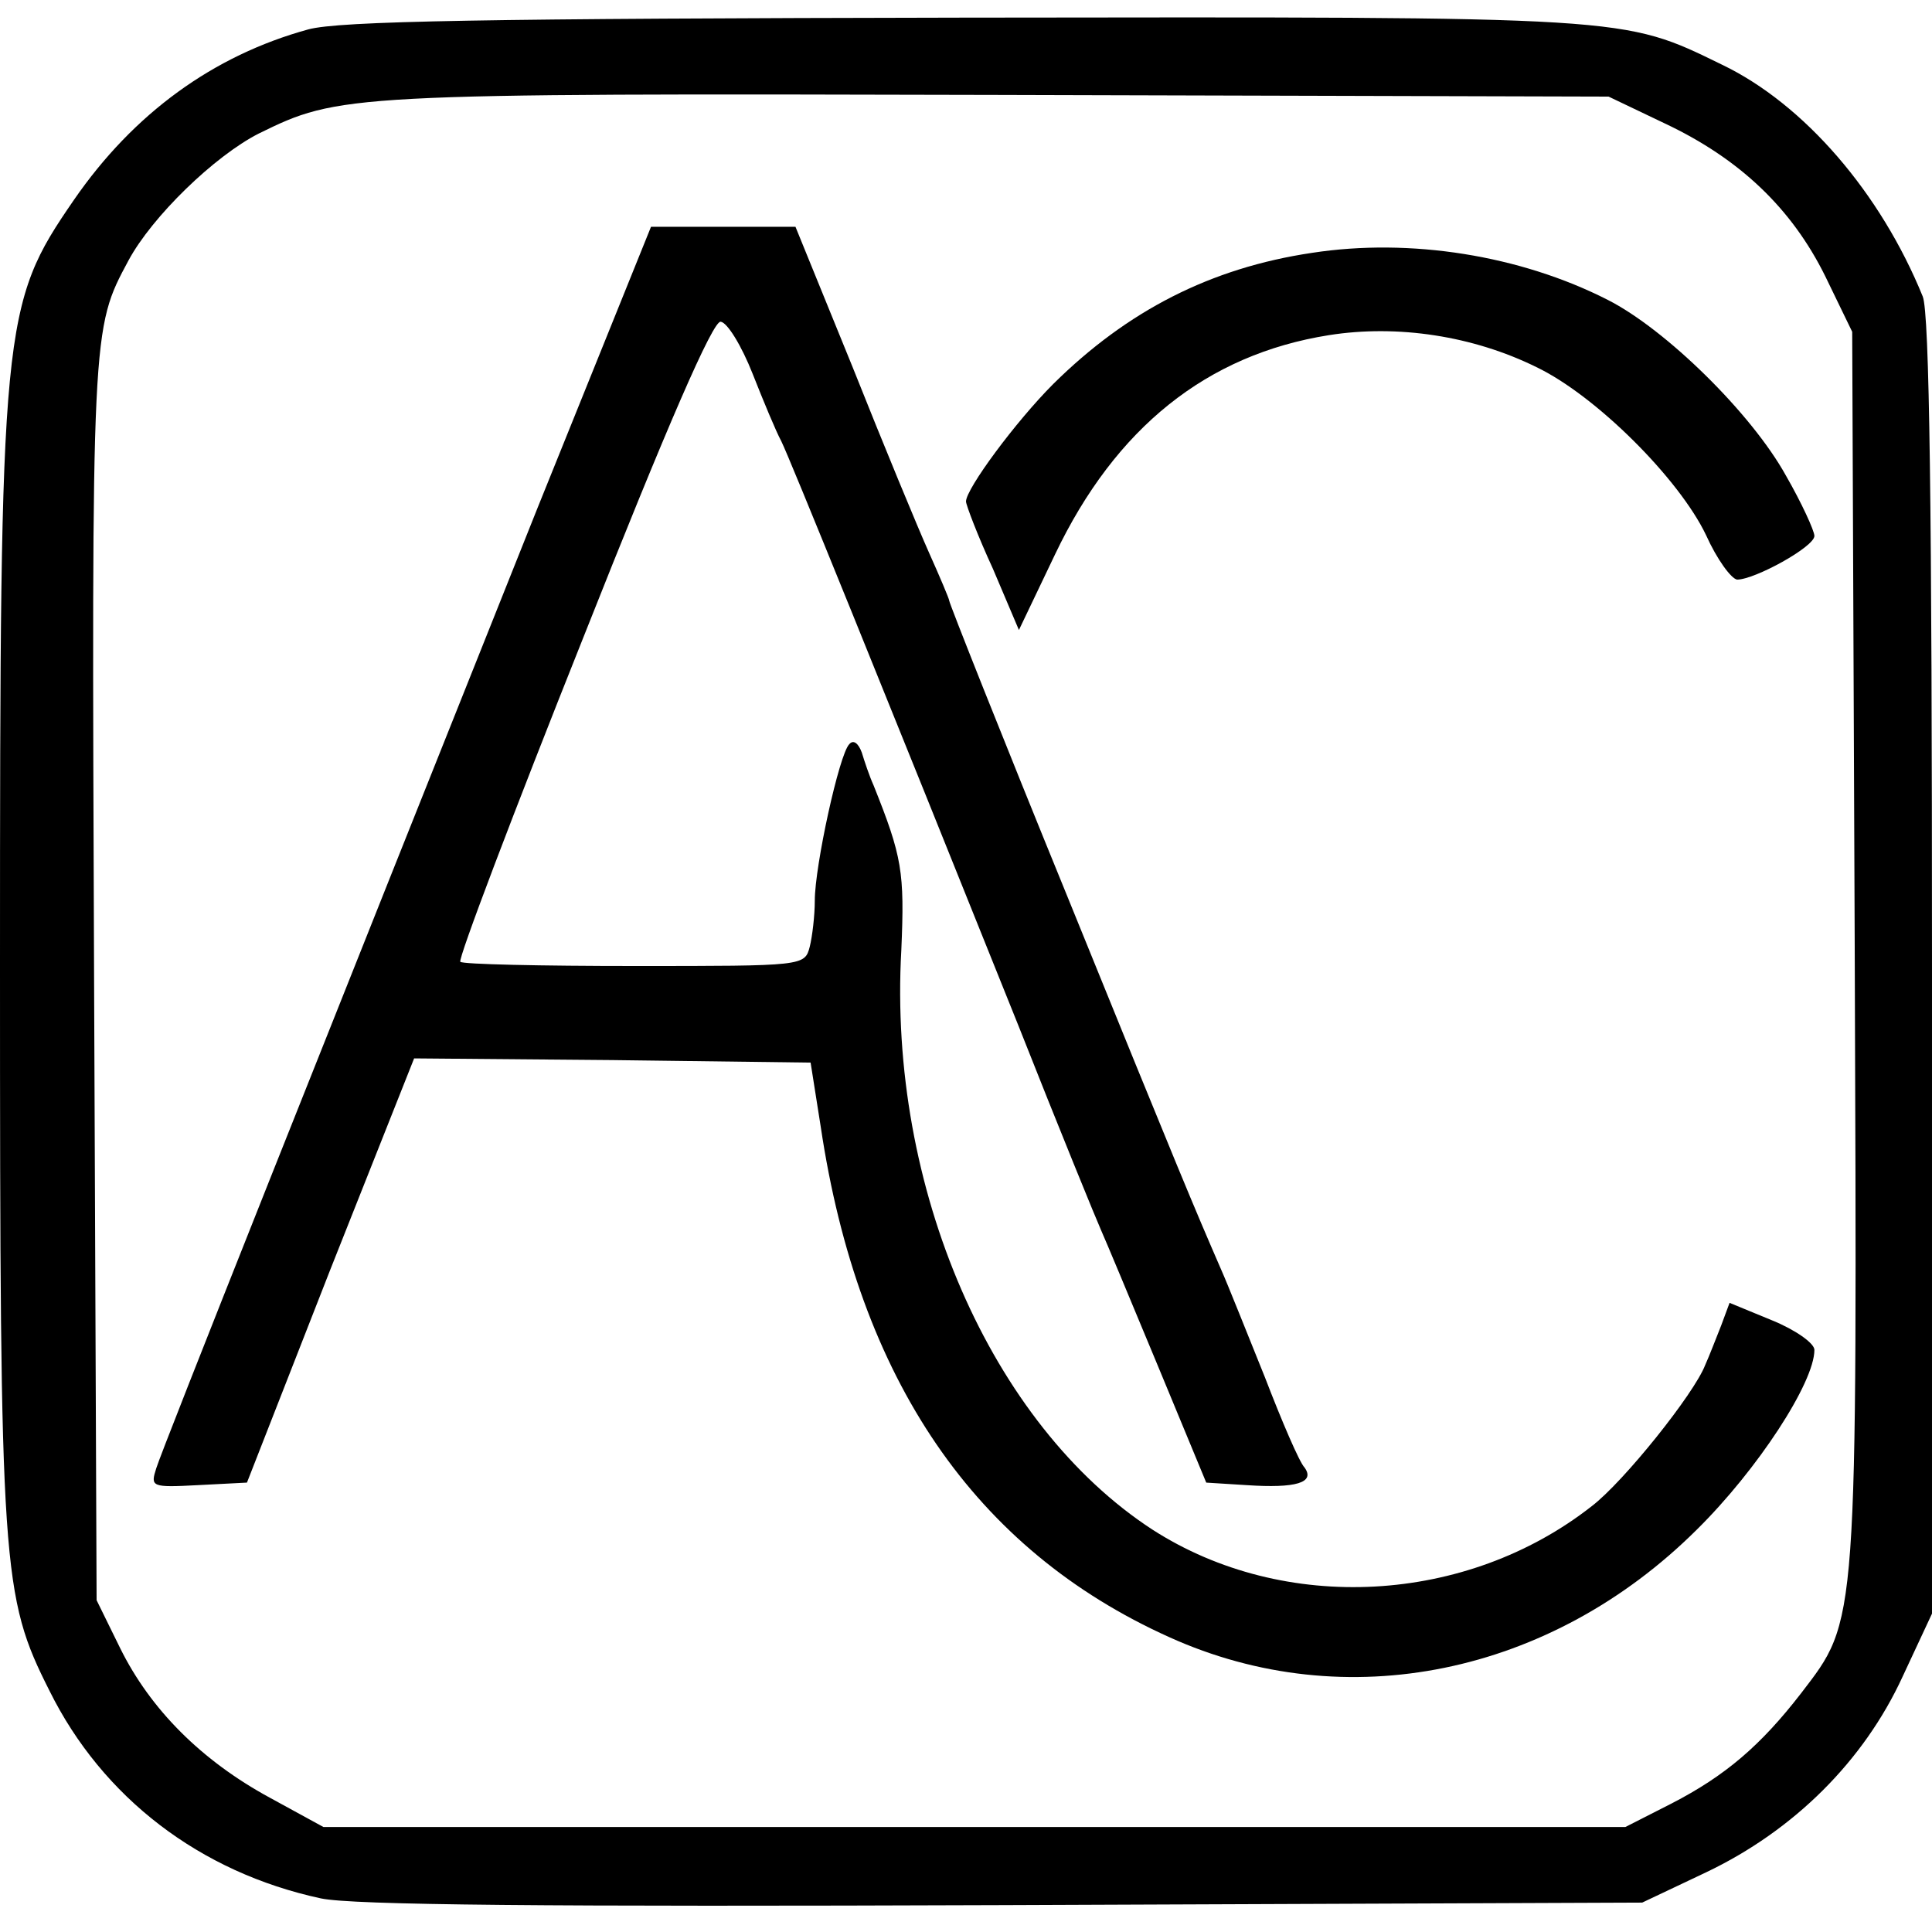 <?xml version="1.0" standalone="no"?>
<!DOCTYPE svg PUBLIC "-//W3C//DTD SVG 20010904//EN"
 "http://www.w3.org/TR/2001/REC-SVG-20010904/DTD/svg10.dtd">
<svg version="1.0" xmlns="http://www.w3.org/2000/svg"
 width="230pt" height="230pt" viewBox="0 0 230 230"
 preserveAspectRatio="xMidYMid meet">

<g transform="translate(0,230) scale(0.1,-0.1)"
fill="#000000" stroke="none">
<path d="M367 2265 c-113 -31 -208 -100 -279 -203 -86 -125 -88 -145 -88 -912
0 -720 2 -750 59 -863 63 -127 179 -216 323 -247 38 -8 266 -10 813 -8 l760 3
76 36 c105 50 188 133 234 233 l35 75 0 770 c0 548 -3 778 -11 798 -50 123
-141 229 -239 276 -119 58 -107 57 -903 56 -570 -1 -743 -4 -780 -14z m1615
-112 c89 -42 151 -101 191 -182 l32 -66 3 -733 c3 -815 4 -799 -64 -888 -48
-62 -90 -98 -154 -131 l-55 -28 -775 0 -775 0 -64 35 c-81 44 -142 105 -178
178 l-28 57 -3 740 c-3 776 -3 773 41 855 28 52 102 124 155 151 96 47 102 48
877 46 l730 -2 67 -32z"/>
<path d="M641 1698 c-254 -636 -448 -1123 -455 -1146 -7 -22 -6 -23 50 -20
l58 3 99 253 100 252 236 -2 236 -3 12 -76 c45 -302 184 -504 415 -608 210
-95 454 -45 628 128 72 71 140 175 140 214 0 8 -23 24 -50 35 l-51 21 -10 -27
c-6 -15 -14 -36 -19 -47 -13 -34 -97 -139 -135 -168 -149 -117 -366 -129 -523
-28 -192 125 -315 407 -299 690 4 93 1 111 -33 196 -5 11 -11 29 -14 39 -4 11
-10 16 -15 10 -12 -12 -41 -145 -41 -186 0 -18 -3 -43 -6 -55 -6 -23 -7 -23
-208 -23 -112 0 -205 2 -208 5 -3 3 63 177 146 385 101 255 155 379 164 377 8
-1 25 -29 38 -62 13 -33 28 -69 34 -80 10 -20 121 -294 282 -695 49 -124 94
-234 99 -245 5 -11 35 -83 67 -160 l58 -140 48 -3 c59 -4 82 3 69 21 -6 6 -27
55 -47 107 -21 52 -44 110 -52 128 -33 76 -49 114 -183 444 -78 191 -141 350
-141 353 0 2 -11 28 -24 57 -13 29 -54 128 -91 221 l-68 167 -86 0 -86 0 -134
-332z"/>
<path d="M1562 1999 c-121 -18 -220 -69 -308 -156 -45 -45 -104 -125 -104
-140 0 -4 14 -41 32 -80 l31 -73 43 90 c72 151 181 238 326 261 82 13 172 -1
247 -38 71 -34 170 -133 202 -200 13 -29 30 -52 37 -53 21 0 92 39 92 52 0 6
-15 39 -34 72 -41 74 -143 174 -212 209 -104 53 -235 74 -352 56z"/>
</g>
</svg>
